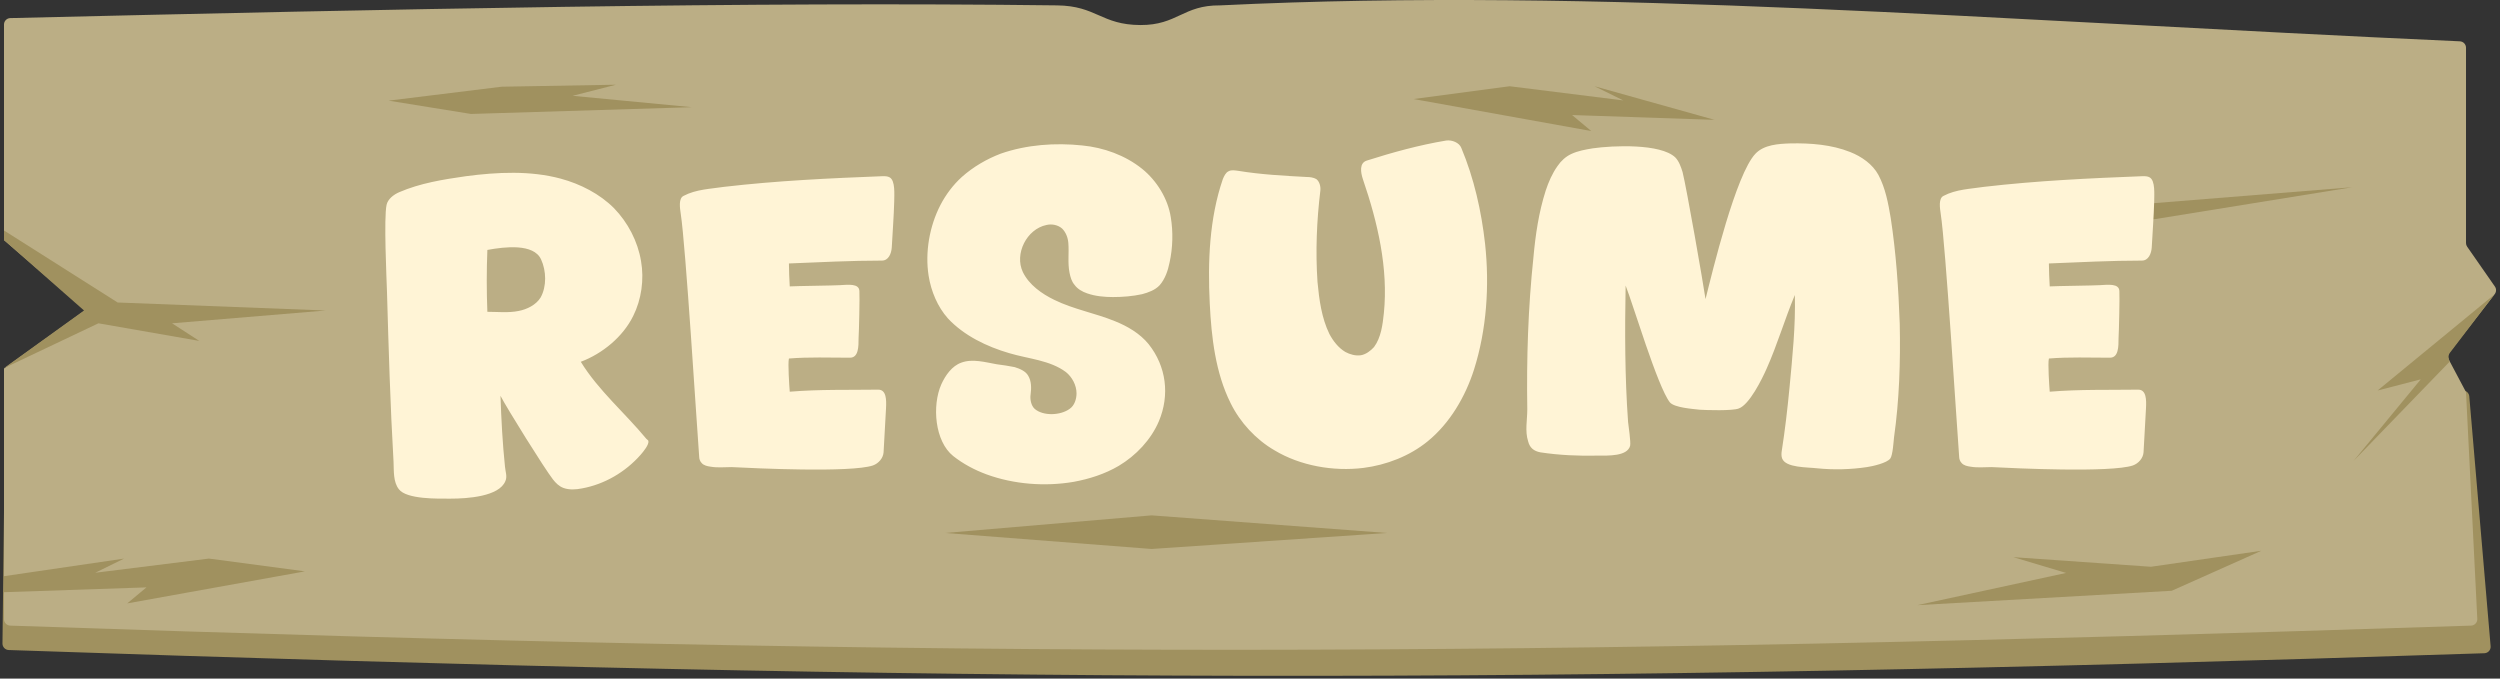 <svg width="781" height="212" viewBox="0 0 781 212" fill="none" xmlns="http://www.w3.org/2000/svg">
<rect x="0" y="0" width="781" height="212" fill="#333333" stroke="none"/>
<path d="M0.773 201.045L1.75 116.5L769.427 121.987C770.46 121.994 771.317 122.787 771.405 123.817L778.071 201.9C778.168 203.042 777.263 204.033 776.118 204.07C476.329 213.928 302.514 213.355 2.728 203.068C1.641 203.031 0.76 202.132 0.773 201.045Z" fill="#A0915F"/>
<path d="M1.25 75.005V7.653C1.25 6.567 2.121 5.68 3.207 5.654C124.192 2.786 234.419 0.476 330.268 1.683C342.582 1.838 344.012 7.759 356.243 7.823C367.797 7.883 369.591 1.573 381.136 1.683C499.674 -4.08 620.911 6.273 768.461 12.909C769.53 12.957 770.381 13.838 770.381 14.908V75.923C770.381 76.331 770.506 76.73 770.74 77.065L779.409 89.517C779.909 90.236 779.883 91.197 779.345 91.889L765.159 110.118C764.675 110.74 764.601 111.588 764.971 112.284L770.172 122.087C770.31 122.346 770.388 122.632 770.403 122.925L773.908 193.344C773.963 194.461 773.068 195.407 771.951 195.443C472.131 205.309 303.01 205.727 3.206 195.443C2.129 195.406 1.25 194.521 1.25 193.443V115.128L26.646 96.89L1.25 75.005Z" fill="#BBAE85"/>
<path d="M192.434 26.465L156.701 27.087L121.381 31.442L147.134 35.6L216.118 33.486L178.881 29.93L192.434 26.465Z" fill="#A0915F"/>
<path d="M29.75 178.931L38.75 174.501L1.25 180L1.25 185L45.75 183.5L39.75 188.5L95.25 178.5L65.25 174.501L29.75 178.931Z" fill="#A0915F"/>
<path d="M507.121 31.373L498.121 26.942L535.621 37.441L491.121 35.941L497.121 40.941L441.621 30.941L471.621 26.942L507.121 31.373Z" fill="#A0915F"/>
<path d="M359.75 171.5L295.25 166.5L359.75 161L433.25 166.5L359.75 171.5Z" fill="#A0915F"/>
<path d="M673.268 68.447L618.701 72.748L672.659 63.484L734.829 58.489L673.268 68.447Z" fill="#A0915F"/>
<path d="M671.952 177.056L628.952 174.056L645.452 178.987L598.952 189.056L678.452 184.556L706.452 172.056L671.952 177.056Z" fill="#A0915F"/>
<path d="M742.75 122L779.25 92L765.334 110.235C764.965 110.719 764.836 111.344 764.983 111.933L765.25 113L735.25 144L756.25 118.5L742.75 122Z" fill="#A0915F"/>
<path d="M36.75 94.5L1.25 72V75L26.25 97L1.25 115L30.75 101L62.25 106.5L53.75 101L101.75 97L36.75 94.5Z" fill="#A0915F"/>
<path d="M140.734 155.776C136.766 155.776 127.038 156.032 124.606 152.832C122.814 150.528 123.07 147.2 122.942 144.256C121.918 126.592 121.406 108.928 120.894 91.136C120.766 87.04 119.87 68.096 120.766 64C121.15 62.208 122.942 60.8 124.734 60.032C131.262 57.216 138.43 56.064 145.598 55.04C155.326 53.76 165.694 53.248 175.166 55.808C181.31 57.472 187.326 60.544 191.806 65.024C196.158 69.504 199.23 75.392 200.254 81.536C201.278 87.296 200.382 93.568 197.822 98.688C194.622 105.216 188.222 110.464 181.438 113.024C186.942 121.984 195.262 129.024 201.918 137.088C202.174 137.344 202.43 137.472 202.558 137.728C202.814 138.88 201.022 141.056 200.126 142.08C195.39 147.456 188.862 151.296 181.822 152.576C179.902 152.96 177.854 153.088 176.062 152.448C174.654 151.936 173.63 150.912 172.734 149.76C170.046 146.304 158.398 127.616 156.35 123.648C156.606 131.072 156.99 138.496 157.758 145.792C157.886 147.328 158.526 148.864 157.886 150.272C155.966 155.136 145.982 155.776 140.734 155.776ZM152.254 97.408C155.454 97.408 158.782 97.792 161.982 97.152C164.67 96.64 167.486 95.232 168.894 92.928C170.814 89.472 170.686 84.608 169.022 81.024C166.718 76.032 157.758 77.056 152.254 78.08C151.998 84.48 151.998 91.008 152.254 97.408ZM272.7 145.408C265.788 147.712 235.964 146.304 228.54 145.92C226.364 145.92 224.188 146.176 222.012 145.792C220.988 145.664 219.836 145.408 219.196 144.64C218.684 144.128 218.428 143.36 218.428 142.72C217.66 132.736 214.204 76.672 212.668 66.816C212.412 65.024 211.9 61.952 213.564 61.184C217.404 59.136 222.012 59.008 226.236 58.368C242.748 56.448 259.26 55.68 275.772 55.04C276.54 55.04 277.308 55.04 277.948 55.424C279.74 56.448 279.356 60.8 279.356 62.848C279.228 67.712 278.844 72.448 278.588 77.312C278.46 79.232 277.564 81.408 275.516 81.408C265.788 81.408 256.188 81.92 246.46 82.304C246.46 84.608 246.588 87.04 246.716 89.472C248.764 89.344 260.412 89.216 262.332 89.088C264.892 88.96 268.476 88.448 268.476 91.008C268.604 92.8 268.348 103.808 268.22 105.6C268.22 108.288 268.22 111.744 265.532 111.744C259.132 111.744 252.732 111.488 246.46 112C246.076 113.536 246.588 120.704 246.716 122.368C255.932 121.6 265.148 121.856 274.364 121.728C276.924 121.728 276.924 124.928 276.796 127.488C276.668 129.28 276.156 139.52 276.028 141.312C275.9 143.104 274.492 144.768 272.7 145.408ZM335.412 150.528C326.452 152.064 316.724 151.296 308.276 148.224C304.436 146.816 300.852 144.896 297.78 142.464C292.02 137.856 291.124 126.72 294.068 120.064C295.348 117.248 297.396 114.304 300.34 113.28C303.796 112 307.764 113.152 311.348 113.792C313.268 114.048 315.188 114.304 316.98 114.688C318.644 115.2 320.436 115.968 321.204 117.376C322.228 119.04 322.228 121.216 321.972 123.136C321.716 124.672 322.1 126.72 323.252 127.744C325.94 130.048 331.316 129.792 334.132 127.744C335.668 126.72 336.308 124.672 336.308 122.88C336.308 120.32 334.9 117.76 332.98 116.224C327.988 112.512 321.332 112.128 315.316 110.336C308.276 108.288 301.108 104.832 296.116 99.456C292.916 95.872 290.868 91.008 290.1 86.144C288.948 78.848 290.356 70.656 293.812 64C295.476 60.8 297.78 57.728 300.468 55.296C304.052 52.096 308.276 49.664 312.628 48C320.692 45.184 329.652 44.544 338.1 45.44C344.756 46.08 351.54 48.512 356.788 52.736C361.396 56.448 364.852 62.08 365.748 67.84C366.516 72.448 366.388 77.44 365.364 82.048C364.852 84.608 363.956 87.168 362.292 89.088C360.884 90.624 358.708 91.392 356.788 91.904C353.844 92.544 350.772 92.8 347.7 92.8C345.012 92.8 342.196 92.544 339.636 91.648C338.1 91.136 336.564 90.24 335.668 88.96C334.772 87.936 334.388 86.528 334.132 85.248C333.492 82.176 334.004 78.976 333.748 75.904C333.62 74.24 332.98 72.576 331.828 71.424C330.548 70.272 328.628 69.888 326.964 70.272C320.692 71.552 316.852 79.36 319.54 84.992C321.46 88.96 325.428 91.776 329.396 93.696C335.412 96.64 342.068 97.792 348.34 100.352C352.18 101.888 356.148 104.192 358.836 107.52C364.34 114.432 365.492 123.392 362.036 131.584C359.604 137.344 354.868 142.336 349.492 145.536C345.14 148.096 340.276 149.632 335.412 150.528ZM425.922 146.176C416.578 147.328 406.21 145.536 398.146 140.672C392.386 137.344 387.394 131.968 384.45 125.952C379.714 116.48 378.434 105.344 377.922 94.72C377.282 81.792 377.794 68.224 382.018 55.936C382.402 55.04 382.914 53.888 383.81 53.504C384.706 52.992 385.858 53.248 386.882 53.376C393.922 54.528 401.09 54.912 408.258 55.296C409.154 55.296 410.306 55.424 411.202 55.936C412.226 56.704 412.61 58.24 412.482 59.52C411.33 68.992 410.946 78.592 411.586 88.064C412.098 93.568 412.866 99.328 415.298 104.32C416.45 106.496 418.114 108.672 420.29 109.952C421.698 110.72 423.49 111.232 425.154 110.976C426.69 110.72 428.226 109.568 429.25 108.416C431.426 105.472 431.938 101.504 432.322 97.792C433.73 83.84 430.402 69.504 425.794 56.064C425.026 53.76 424.642 50.944 426.946 50.176C435.01 47.616 443.33 45.312 451.778 43.904C453.57 43.648 455.874 44.544 456.514 46.208C460.482 55.68 462.786 65.92 463.938 76.16C465.346 89.216 464.45 102.912 460.482 115.456C457.794 123.904 452.93 132.224 446.018 137.856C440.386 142.464 433.09 145.28 425.922 146.176ZM583.237 145.92C578.117 146.688 572.869 146.816 567.749 146.304C564.549 145.92 557.893 146.176 556.741 143.232C556.485 142.592 556.485 141.696 556.613 140.928C557.637 134.4 558.405 127.744 559.045 121.088C559.941 111.488 560.965 101.888 560.709 92.16C557.509 99.84 555.205 107.776 551.877 115.2C550.469 118.4 546.501 126.464 543.173 127.616C541.253 128.384 533.061 128.128 531.013 128C528.837 127.744 523.077 127.36 521.669 125.696C517.829 120.832 510.149 94.976 507.845 89.216C507.589 103.424 507.589 117.632 508.613 131.84C508.741 132.992 509.509 138.112 509.253 139.264C508.357 142.592 502.469 142.336 499.013 142.336C493.125 142.464 487.109 142.208 481.221 141.312C479.173 140.928 477.893 139.904 477.381 137.856C476.357 134.656 477.125 131.2 477.125 127.872C476.869 112 477.381 96.128 479.045 80.384C479.685 73.344 480.709 66.304 482.885 59.52C483.781 56.832 484.933 54.144 486.597 51.84C487.621 50.304 489.157 48.896 490.821 48.128C492.997 47.104 495.301 46.72 497.605 46.336C503.877 45.44 518.725 44.8 523.333 49.152C524.485 50.304 525.125 52.096 525.637 53.76C526.917 58.88 532.037 88.192 532.805 93.44C534.981 84.736 542.277 54.4 548.421 48C551.109 45.184 555.589 44.928 559.301 44.8C565.701 44.672 572.229 45.184 577.989 47.488C581.573 48.896 585.029 51.328 586.821 54.656C588.997 58.752 589.893 63.488 590.661 68.096C592.325 78.976 593.093 90.112 593.477 101.12C593.733 113.024 593.349 124.928 591.685 136.704C591.557 137.856 591.301 142.208 590.533 143.232C589.509 144.64 585.029 145.664 583.237 145.92ZM666.315 145.408C659.403 147.712 629.579 146.304 622.155 145.92C619.979 145.92 617.803 146.176 615.627 145.792C614.603 145.664 613.451 145.408 612.811 144.64C612.299 144.128 612.043 143.36 612.043 142.72C611.275 132.736 607.819 76.672 606.283 66.816C606.027 65.024 605.515 61.952 607.179 61.184C611.019 59.136 615.627 59.008 619.851 58.368C636.363 56.448 652.875 55.68 669.387 55.04C670.155 55.04 670.923 55.04 671.563 55.424C673.355 56.448 672.971 60.8 672.971 62.848C672.843 67.712 672.459 72.448 672.203 77.312C672.075 79.232 671.179 81.408 669.131 81.408C659.403 81.408 649.803 81.92 640.075 82.304C640.075 84.608 640.203 87.04 640.331 89.472C642.379 89.344 654.027 89.216 655.947 89.088C658.507 88.96 662.091 88.448 662.091 91.008C662.219 92.8 661.963 103.808 661.835 105.6C661.835 108.288 661.835 111.744 659.147 111.744C652.747 111.744 646.347 111.488 640.075 112C639.691 113.536 640.203 120.704 640.331 122.368C649.547 121.6 658.763 121.856 667.979 121.728C670.539 121.728 670.539 124.928 670.411 127.488C670.283 129.28 669.771 139.52 669.643 141.312C669.515 143.104 668.107 144.768 666.315 145.408Z" fill="#FFF4D6"/>
</svg>
